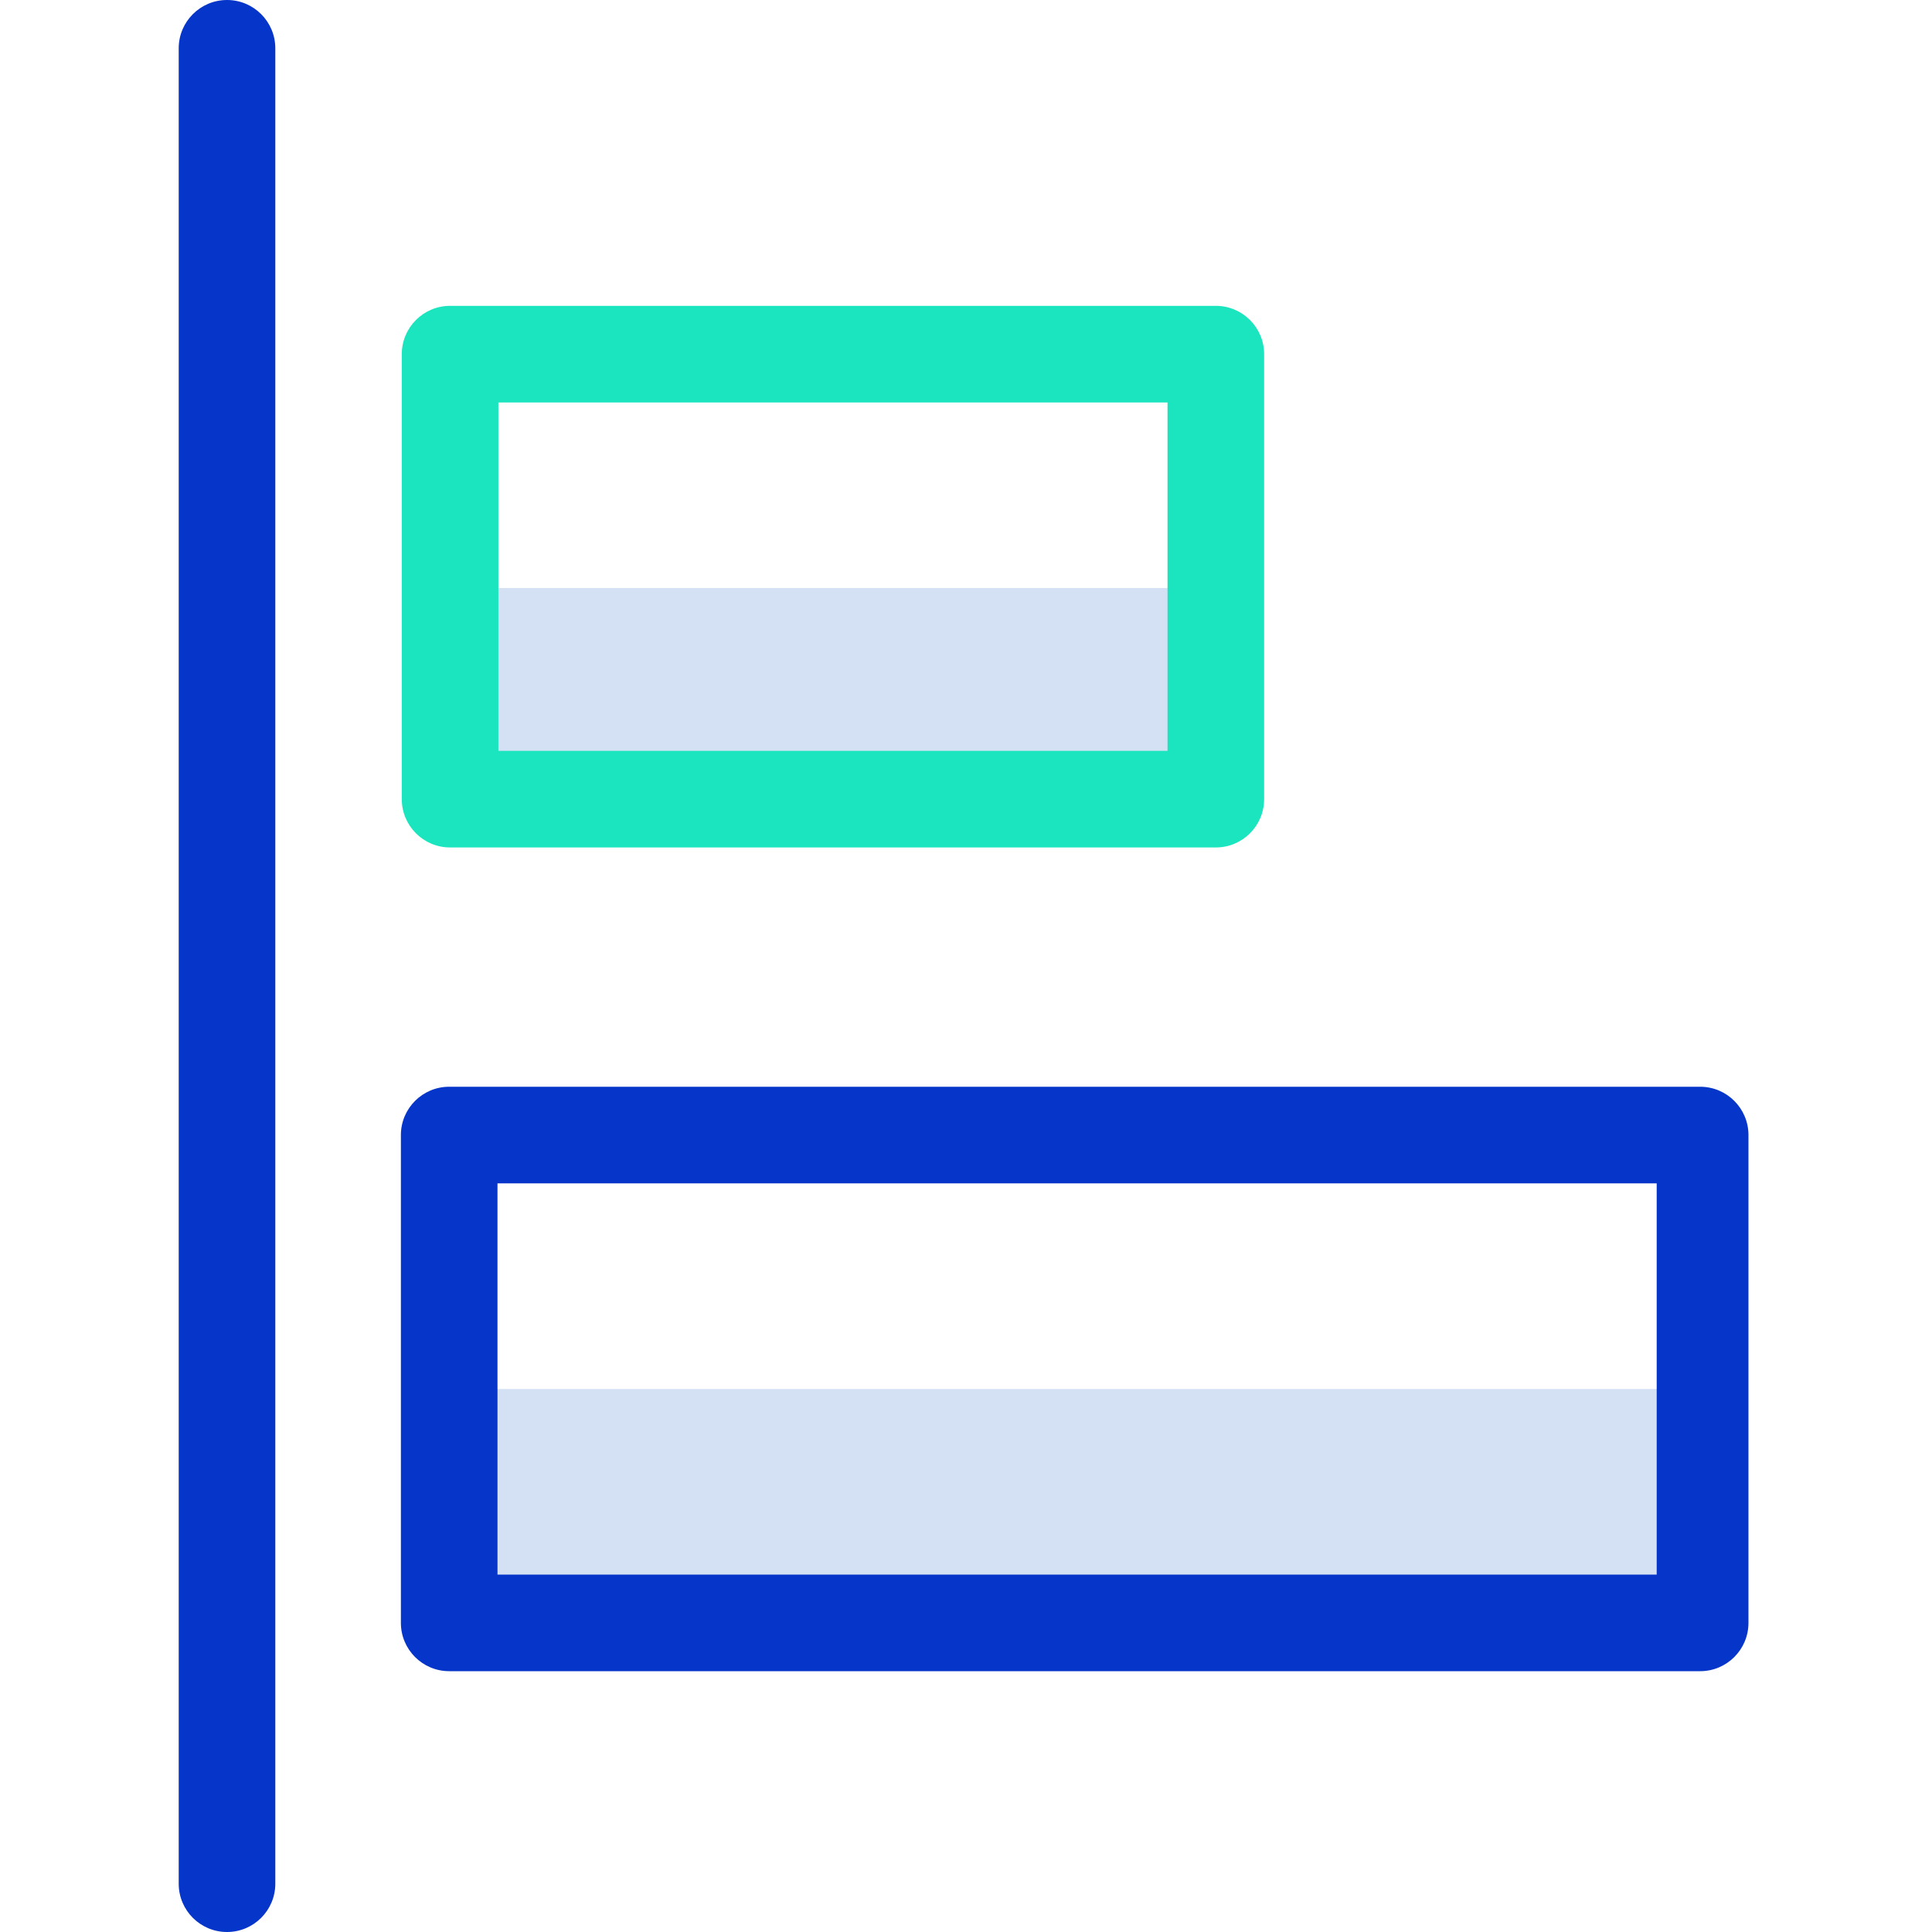<svg height="400pt" viewBox="-37 0 400 400" width="400pt" xmlns="http://www.w3.org/2000/svg"><path d="m56.184 287.574h259.398v50.68h-259.398zm0 0" fill="#d4e1f4"/><path d="m56.184 121.746h160.195v46.066h-160.195zm0 0" fill="#d4e1f4"/><path d="m214.723 175.457h-158.539c-5.52 0-10-4.477-10-10v-92.133c0-5.523 4.48-10 10-10h158.539c5.523 0 10 4.477 10 10v92.133c0 5.523-4.477 10-10 10zm-148.539-20h138.539v-72.133h-138.539zm0 0" fill="#1ae5be"/><g fill="#0635c9"><path d="m325 235c0-5.523-4.477-10-10-10h-259c-5.523 0-10 4.477-10 10v101c0 5.523 4.477 10 10 10h259c5.523 0 10-4.477 10-10zm-19 91h-240v-81h240zm0 0"/><path d="m10 0c-5.523 0-10 4.477-10 10v380c0 5.523 4.477 10 10 10s10-4.477 10-10v-380c0-5.523-4.477-10-10-10zm0 0"/></g></svg>
